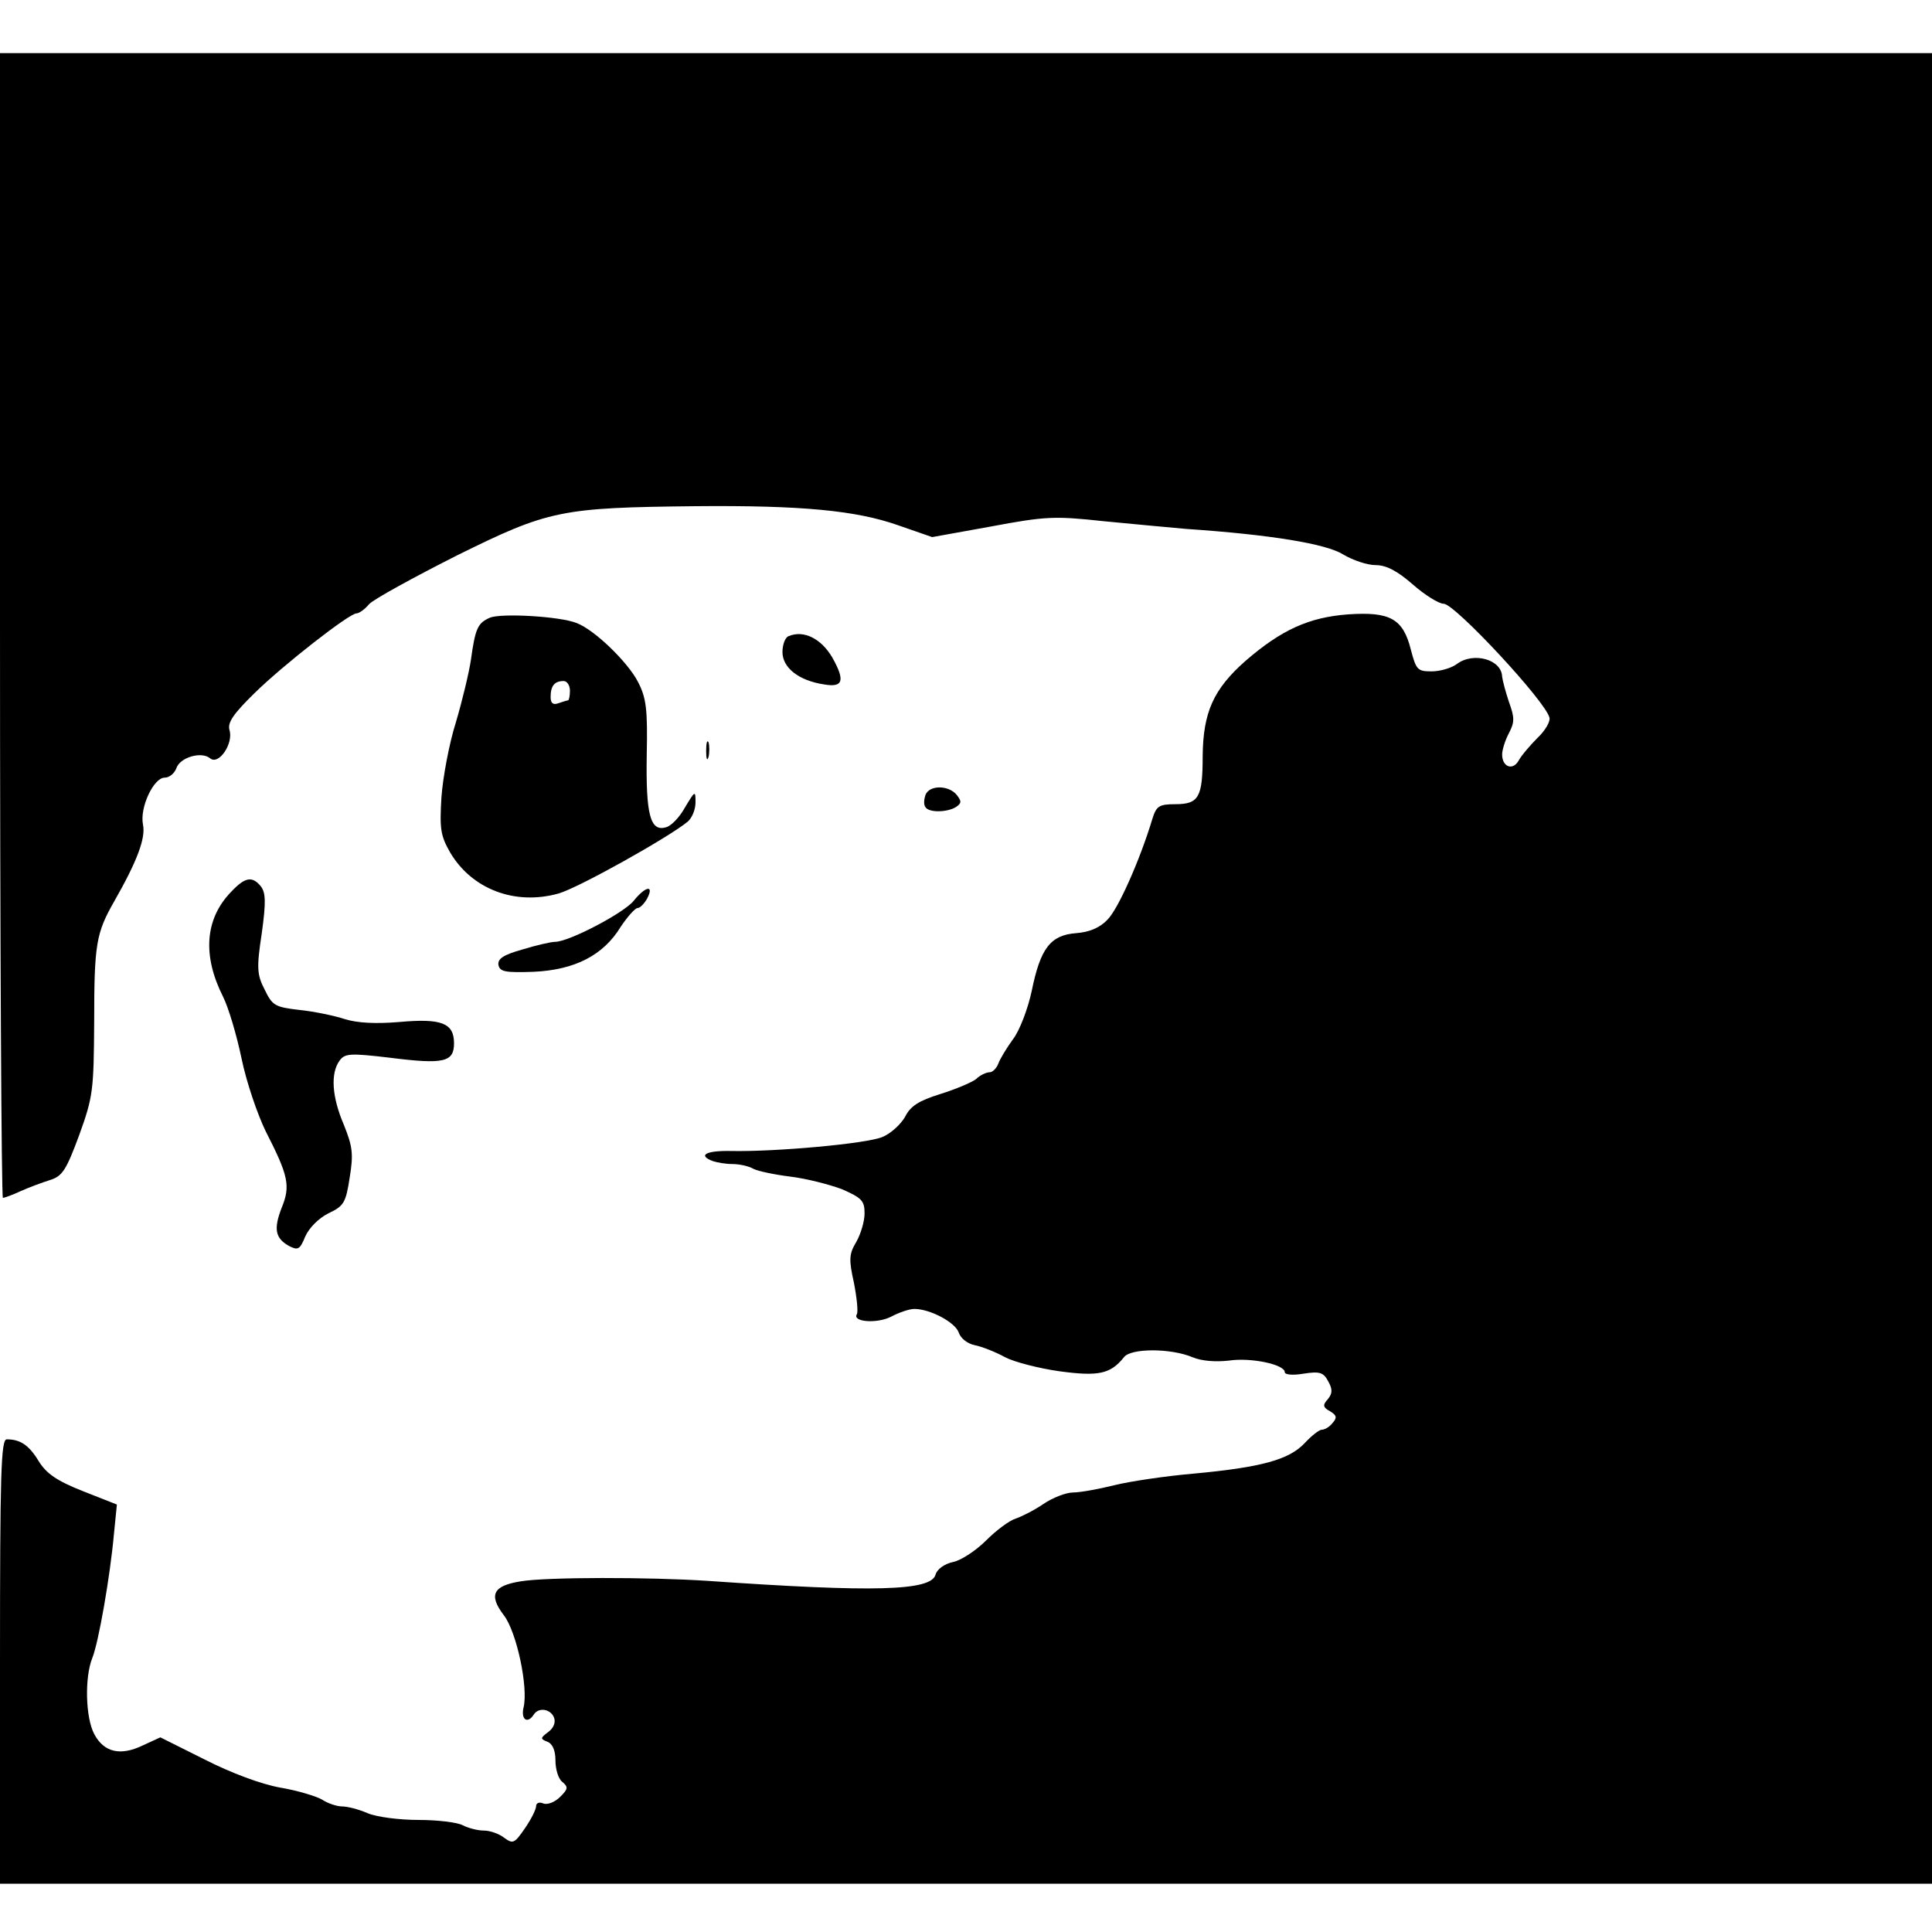 <?xml version="1.0" standalone="no"?>
<!DOCTYPE svg PUBLIC "-//W3C//DTD SVG 20010904//EN"
 "http://www.w3.org/TR/2001/REC-SVG-20010904/DTD/svg10.dtd">
<svg version="1.0" xmlns="http://www.w3.org/2000/svg"
 width="400pt" height="400pt" viewBox="0 0 400 400"
 preserveAspectRatio="xMidYMid meet">
<g transform="translate(0,400) scale(0.1,-0.1)"
fill="#000000" stroke="none">
<path d="M0 2705 c0 -652 3 -1185 6 -1185 3 0 20 6 37 14 18 8 45 18 61 23 25
8 33 20 60 93 29 80 30 93 31 235 0 160 4 183 41 248 48 84 66 132 60 160 -7
35 22 97 45 97 10 0 20 9 24 19 7 23 52 36 70 21 18 -15 49 31 40 59 -4 15 8
33 52 76 59 58 196 165 211 165 5 0 17 8 26 19 9 10 91 55 182 101 190 94 215
99 494 102 220 2 332 -9 418 -39 l72 -25 122 22 c112 21 131 22 232 11 61 -6
138 -13 171 -16 177 -12 291 -31 326 -53 20 -12 50 -22 67 -22 22 0 45 -12 77
-40 25 -22 54 -40 64 -40 23 0 212 -203 219 -236 2 -8 -9 -27 -25 -42 -15 -15
-33 -36 -39 -47 -12 -21 -34 -13 -34 13 0 9 6 29 14 44 12 23 12 32 0 65 -7
21 -13 44 -14 52 -1 36 -60 52 -94 26 -11 -8 -34 -15 -52 -15 -29 0 -32 3 -43
45 -16 64 -43 79 -130 73 -81 -6 -138 -32 -212 -96 -67 -59 -88 -107 -89 -197
0 -86 -8 -100 -57 -100 -33 0 -39 -4 -47 -30 -26 -86 -71 -187 -93 -209 -16
-17 -38 -26 -65 -28 -53 -4 -74 -31 -92 -120 -8 -37 -25 -82 -39 -100 -13 -18
-27 -41 -30 -50 -4 -10 -12 -18 -18 -18 -7 0 -20 -6 -28 -14 -9 -7 -42 -21
-74 -31 -45 -14 -62 -25 -73 -47 -9 -16 -30 -35 -47 -42 -33 -14 -223 -31
-314 -29 -52 1 -69 -9 -37 -21 9 -3 27 -6 40 -6 14 0 34 -4 44 -10 10 -5 44
-12 76 -16 33 -4 80 -16 107 -26 41 -18 47 -24 47 -50 0 -17 -8 -43 -17 -59
-15 -25 -16 -36 -5 -85 6 -31 9 -60 6 -65 -10 -16 42 -20 71 -5 17 9 38 16 48
16 33 0 85 -28 92 -49 4 -12 18 -23 33 -26 15 -3 43 -14 63 -25 19 -10 70 -23
112 -29 81 -11 106 -6 134 29 14 19 97 19 142 0 19 -8 48 -10 75 -7 46 7 116
-8 116 -24 0 -5 16 -7 39 -3 33 5 41 3 51 -16 9 -16 9 -25 -1 -37 -11 -12 -10
-17 5 -25 13 -8 15 -13 5 -24 -6 -8 -16 -14 -22 -14 -6 0 -22 -13 -36 -28 -32
-34 -89 -50 -230 -63 -58 -5 -132 -16 -164 -24 -32 -8 -71 -15 -85 -15 -15 0
-43 -11 -62 -24 -19 -13 -45 -26 -57 -30 -13 -4 -40 -24 -61 -45 -22 -22 -53
-42 -69 -45 -18 -4 -33 -15 -36 -26 -9 -34 -127 -37 -472 -13 -121 8 -334 8
-387 -1 -57 -9 -67 -28 -35 -70 27 -35 51 -150 41 -191 -6 -25 8 -35 21 -15
10 16 35 12 42 -6 4 -10 -1 -22 -12 -30 -16 -12 -17 -14 -2 -20 11 -4 17 -18
17 -39 0 -18 6 -38 14 -44 13 -11 12 -15 -4 -31 -11 -11 -26 -17 -35 -14 -8 4
-15 1 -15 -5 0 -7 -10 -27 -23 -46 -22 -32 -25 -33 -43 -20 -10 8 -29 15 -42
15 -13 0 -32 5 -44 11 -11 6 -52 11 -91 11 -40 0 -87 6 -106 14 -18 8 -42 14
-53 14 -10 0 -29 6 -41 14 -12 7 -51 19 -87 25 -39 7 -101 30 -156 58 l-92 46
-37 -17 c-46 -22 -80 -14 -100 24 -18 34 -20 117 -4 157 13 32 37 169 45 258
l6 60 -71 28 c-53 21 -75 36 -91 62 -20 33 -38 45 -66 45 -12 0 -14 -70 -14
-460 l0 -460 2000 0 2000 0 0 1895 0 1895 -2000 0 -2000 0 0 -1185z"/>
<path d="M1014 2721 c-25 -11 -30 -22 -39 -87 -4 -27 -18 -85 -31 -129 -14
-44 -27 -114 -30 -155 -4 -66 -2 -80 18 -115 45 -76 134 -110 224 -85 40 11
228 116 268 149 9 8 16 25 16 40 0 25 -1 24 -22 -11 -11 -20 -29 -39 -40 -41
-32 -9 -41 28 -39 150 2 95 -1 118 -18 151 -21 41 -90 108 -127 122 -34 14
-157 21 -180 11z m166 -151 c0 -11 -2 -20 -4 -20 -2 0 -11 -3 -20 -6 -11 -4
-16 0 -16 13 0 23 8 33 27 33 7 0 13 -9 13 -20z"/>
<path d="M1633 2683 c-7 -2 -13 -17 -13 -33 0 -32 33 -59 86 -67 40 -7 44 8
17 56 -23 39 -59 57 -90 44z"/>
<path d="M1462 2445 c0 -16 2 -22 5 -12 2 9 2 23 0 30 -3 6 -5 -1 -5 -18z"/>
<path d="M1916 2354 c-3 -9 -4 -20 0 -25 7 -12 45 -11 63 0 12 8 12 12 2 25
-17 21 -57 21 -65 0z"/>
<path d="M478 2153 c-54 -56 -59 -132 -16 -217 11 -22 28 -79 38 -127 10 -49
33 -116 50 -151 47 -92 52 -113 33 -159 -17 -44 -13 -63 16 -79 18 -9 22 -7
33 20 8 18 28 38 48 48 32 15 36 22 44 74 8 49 6 64 -12 109 -25 58 -28 107
-9 133 11 15 21 16 105 6 111 -14 132 -9 132 30 0 42 -26 52 -114 44 -49 -4
-86 -2 -112 6 -21 7 -64 16 -94 19 -51 6 -56 9 -72 42 -16 31 -17 45 -6 117 9
65 8 84 -2 97 -18 22 -33 19 -62 -12z"/>
<path d="M1312 2135 c-20 -25 -134 -85 -163 -85 -8 0 -39 -7 -68 -16 -39 -11
-51 -19 -49 -32 3 -14 14 -16 73 -14 85 4 144 34 180 93 14 21 30 39 35 39 5
0 14 9 20 20 15 29 -4 25 -28 -5z"/>
</g>
</svg>
